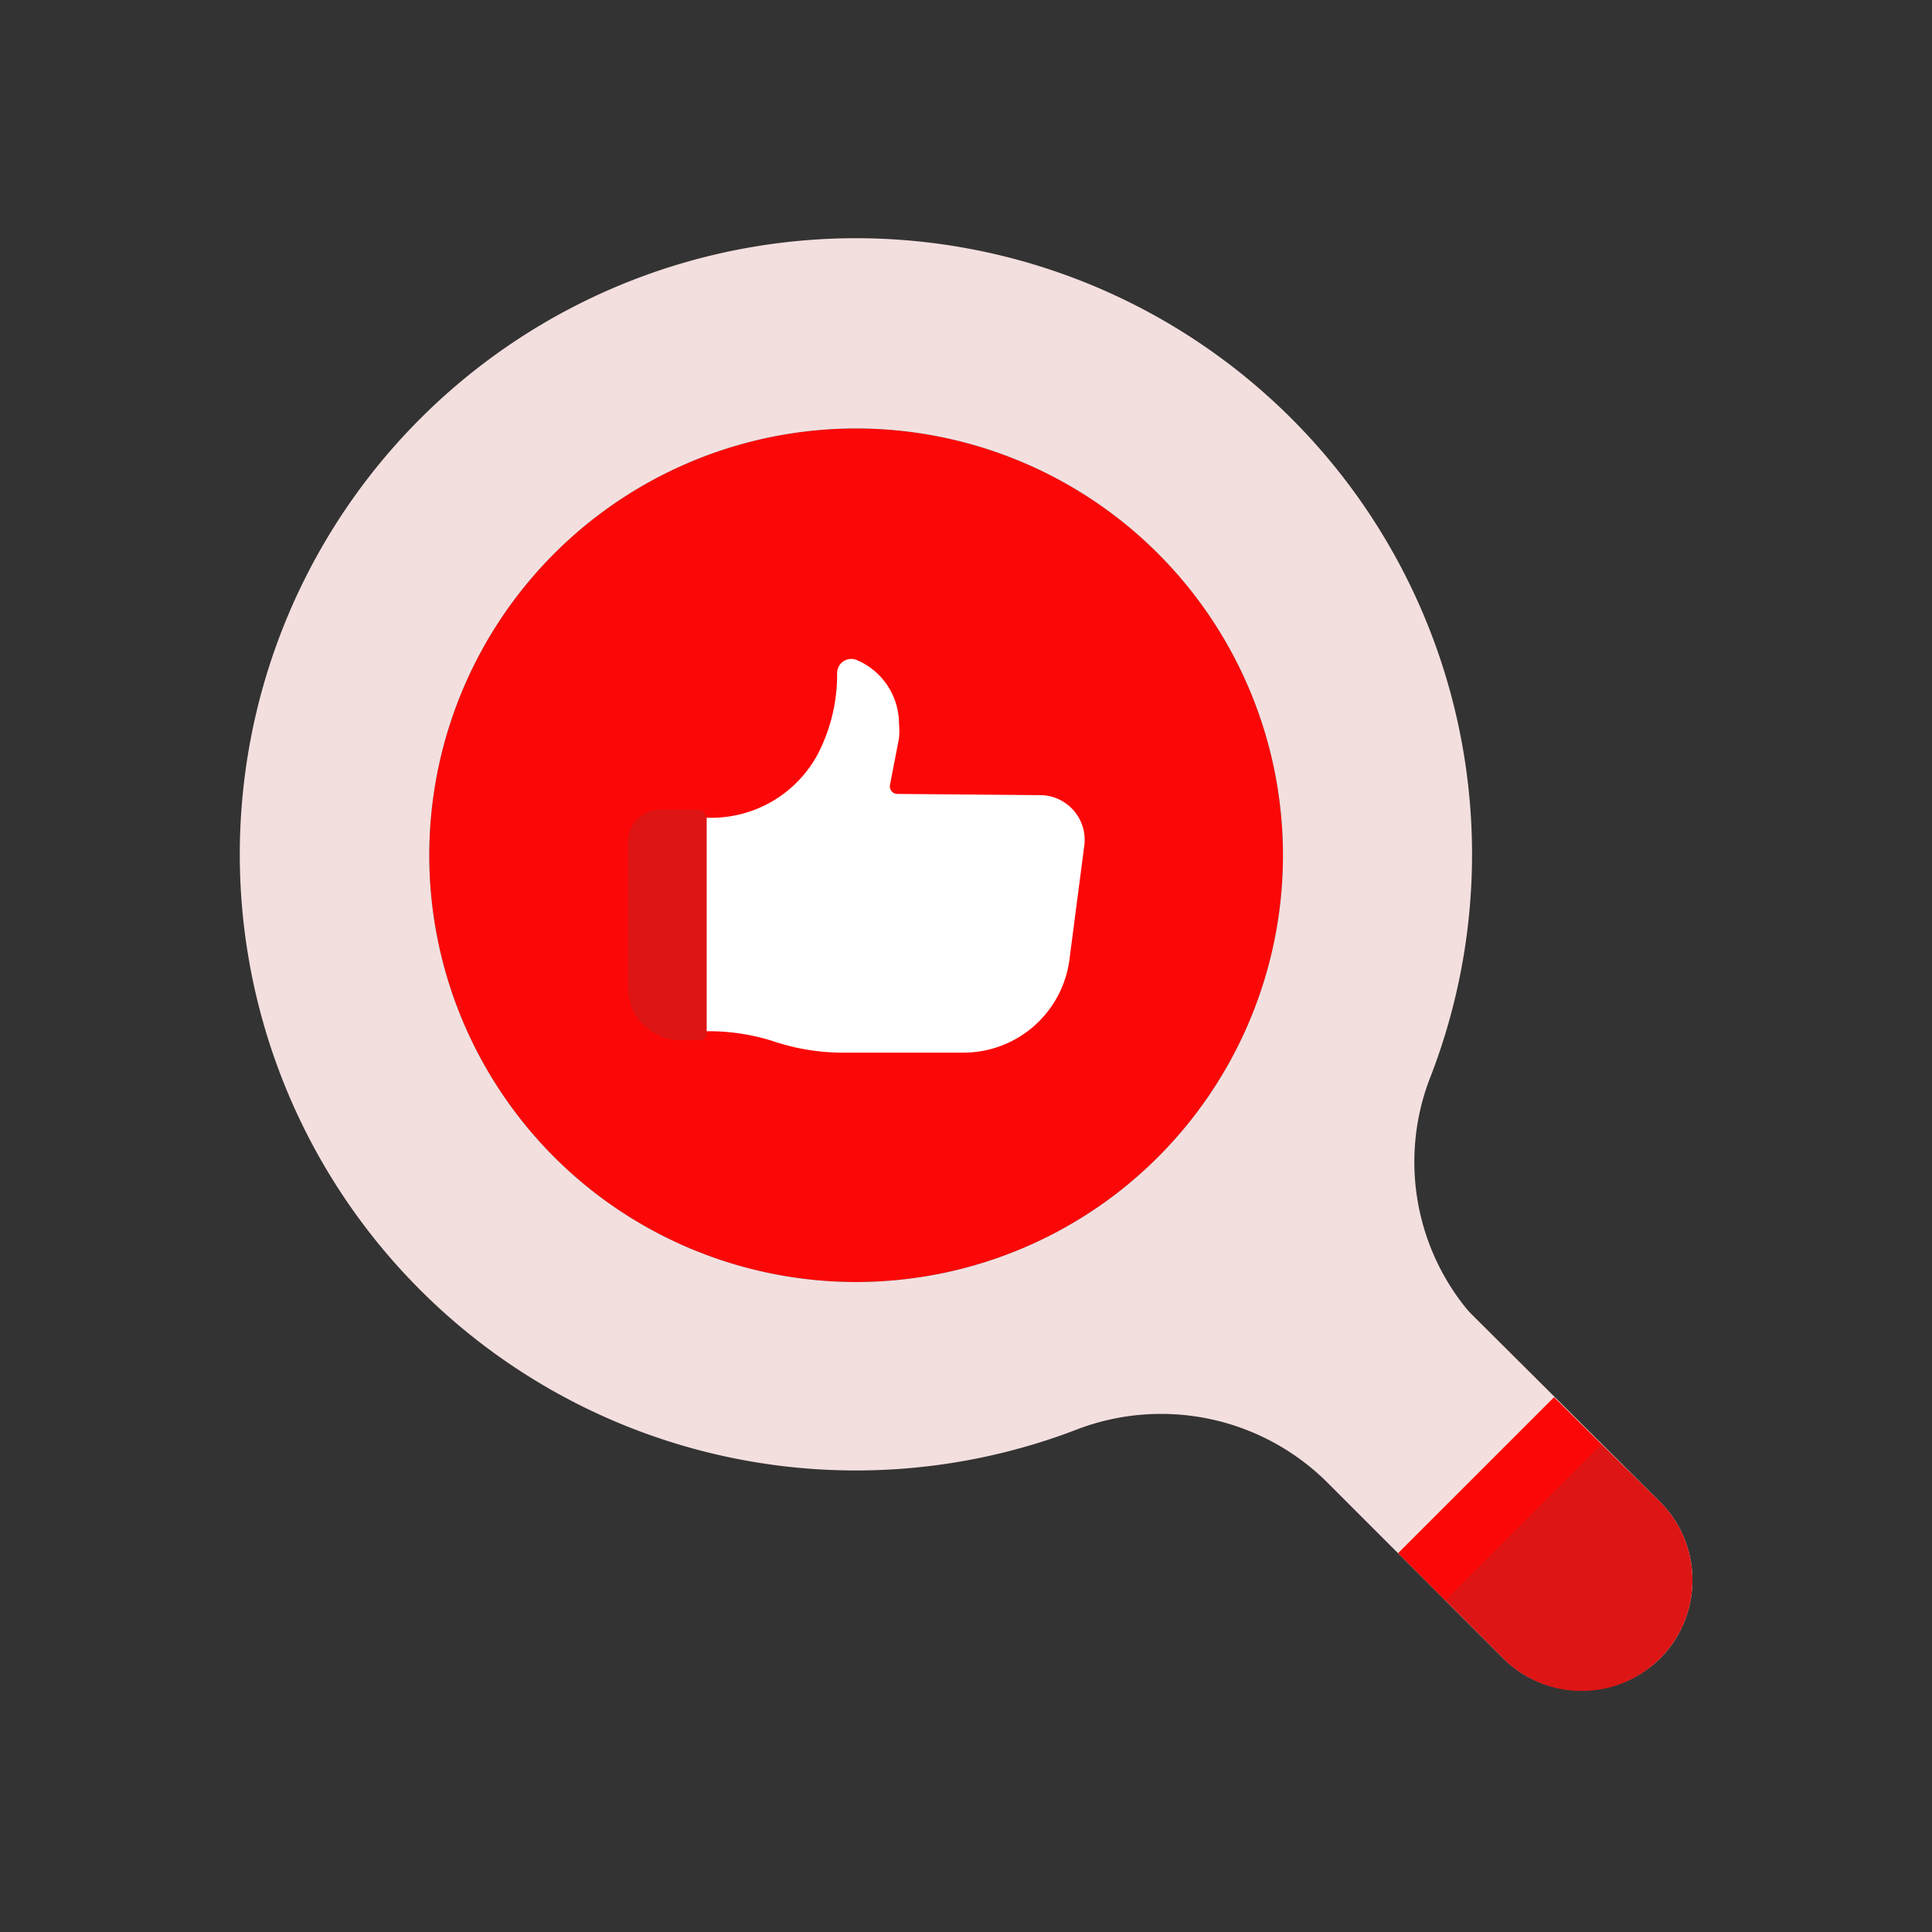 <svg id="Layer_1" data-name="Layer 1" xmlns="http://www.w3.org/2000/svg" viewBox="0 0 64 64"><rect x="0" y="0" width="64" height="64" fill="#333333" stroke="none"/><defs><style>.cls-1{fill:#F4DFDF;}.cls-2{fill:#FC0707;}.cls-3{fill:#DD1515;}.cls-4{fill:#fff;}</style></defs><title>digital marketing, marketing, content marketing, search, find, social, media</title><path class="cls-1" d="M55,54.93a3.66,3.66,0,0,1-5.16,0L38.73,43.86a3.65,3.65,0,0,1,5.16-5.16L55,49.76A3.67,3.67,0,0,1,55,54.93Z"/><path class="cls-2" d="M19.75,39.55a14.14,14.14,0,1,1,17.22,0A14.16,14.16,0,0,1,19.75,39.55Z"/><path class="cls-1" d="M54.88,49.7,49.17,44a7.71,7.71,0,0,1-1.83-8.21A20.41,20.41,0,1,0,35.76,47.32a7.81,7.81,0,0,1,8.29,1.87l5.74,5.74a3.65,3.65,0,0,0,5.64-.6A3.69,3.69,0,0,0,54.88,49.7ZM19.75,39.55a14.14,14.14,0,1,1,17.22,0A14.16,14.16,0,0,1,19.75,39.55Z"/><path class="cls-3" d="M51.48,46.29l-5.16,5.16,3.47,3.48A3.65,3.65,0,1,0,55,49.76Z"/><rect class="cls-2" x="46.03" y="48.55" width="7.3" height="2.21" transform="translate(-20.56 49.67) rotate(-45)"/><path class="cls-4" d="M29.72,26.3a.25.25,0,0,1-.24-.29l.3-1.55a2.63,2.63,0,0,0,0-.49h0a2.29,2.29,0,0,0-1.41-2.11h0a.47.47,0,0,0-.64.43h0A5.71,5.71,0,0,1,27.08,25h0a4,4,0,0,1-3.54,2.09H21.73v7.07h1.76a7,7,0,0,1,2.21.36h0a7.19,7.19,0,0,0,2.21.35h4a3.54,3.54,0,0,0,3.52-3.11L35.92,28a1.48,1.48,0,0,0-1.47-1.66Z"/><path class="cls-3" d="M21.88,26.82H23.1a.31.31,0,0,1,.31.31v7.11a.22.22,0,0,1-.22.22h-.65a1.74,1.74,0,0,1-1.74-1.74V27.91A1.08,1.08,0,0,1,21.88,26.82Z"/></svg>